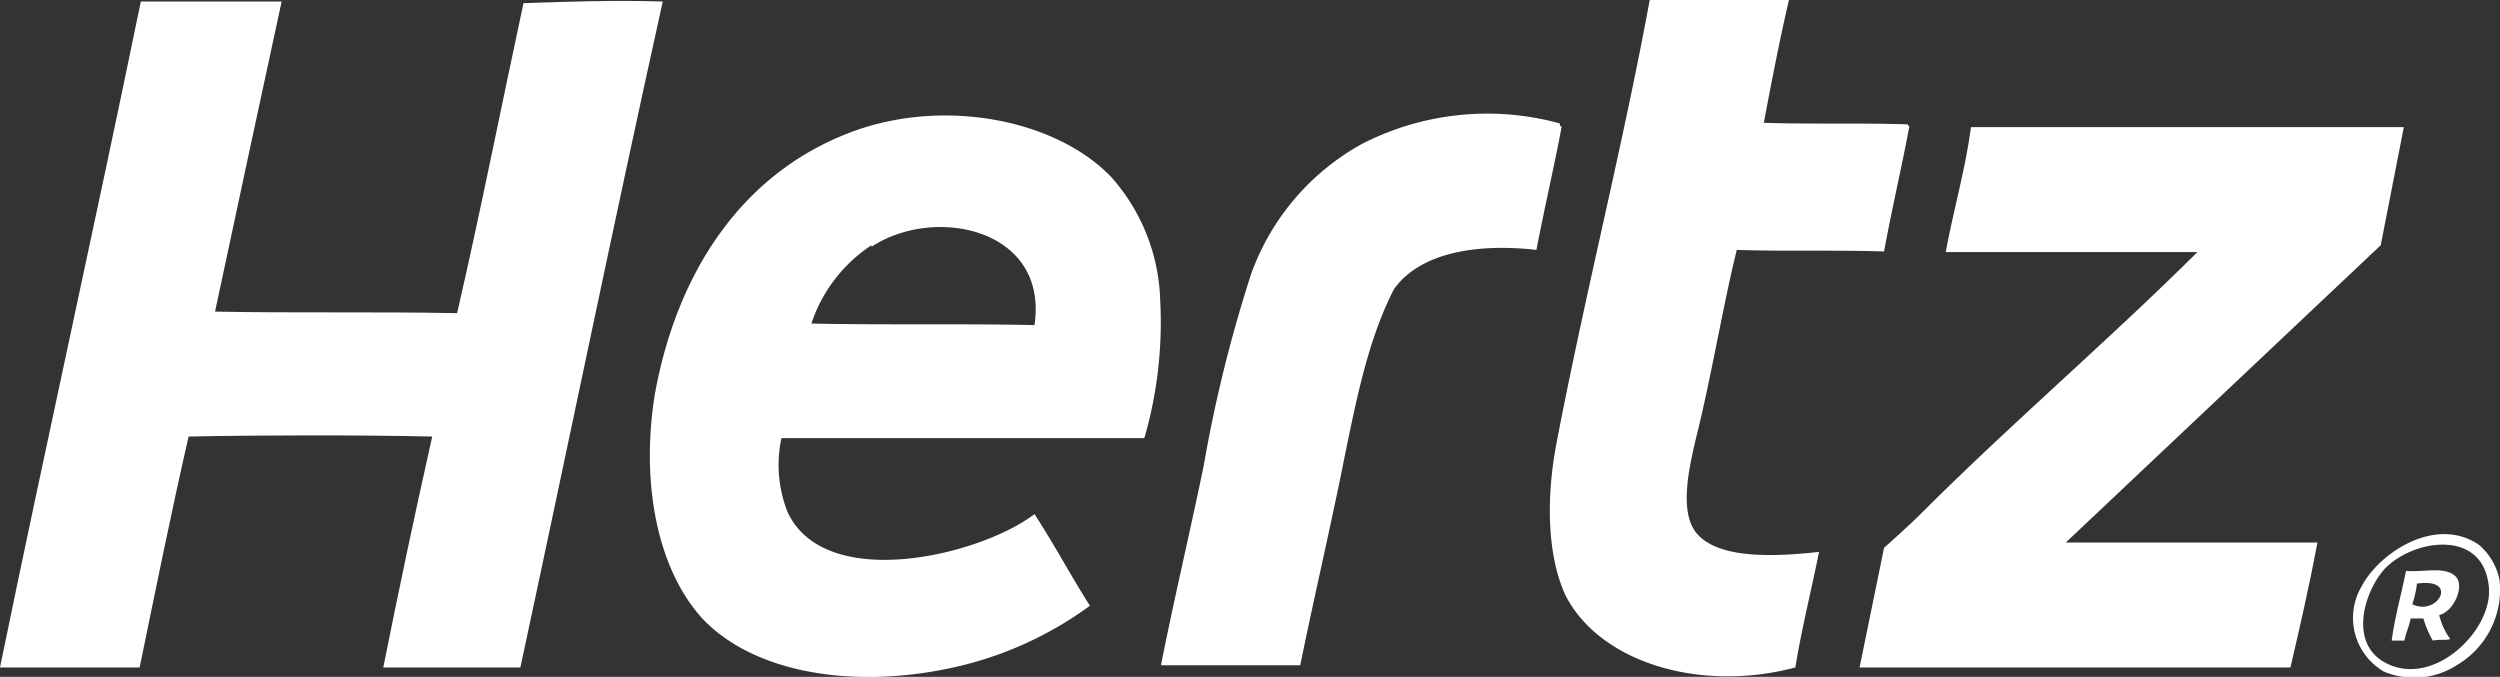 <svg id="hertz" xmlns="http://www.w3.org/2000/svg" viewBox="0 0 127.65 34.56"><rect x="0" y="0" width="127.65" height="34.56" fill="#333333" stroke="none"/><defs><style>.cls-1{fill:#fff;}</style></defs><path class="cls-1" d="M123,61.1c-1,1.13-1.78,3.64-.08,4.69,2.5,1.53,5.73-1.62,5.41-3.88C128,59,124.43,59.57,123,61.1m5.89.57A4.47,4.47,0,0,1,126.69,66a4,4,0,0,1-3.71.32,3.17,3.17,0,0,1-1.13-4.36c.89-1.7,3.79-3.63,6-2.1a3.19,3.19,0,0,1,1.05,1.86" transform="translate(-1.26 -32.03)"/><path class="cls-1" d="M124.67,61.83a5,5,0,0,1-.24,1.05c1.29.65,2.43-1.37.24-1.05m1.14,1.62a3.43,3.43,0,0,0,.56,1.21c-.24.08-.56,0-.89.08a5,5,0,0,1-.48-1.13h-.65c-.08.4-.24.72-.32,1.13h-.65c.16-1.21.49-2.34.73-3.56.89.08,1.94-.24,2.5.25s-.08,1.85-.8,2" transform="translate(-1.26 -32.03)"/><path class="cls-1" d="M122.82,44.55,106.74,59.73h12.85c-.41,2.18-.89,4.28-1.38,6.38h-22L97.46,60s1.37-1.21,2-1.86c4.53-4.52,9.54-8.8,14-13.24H100.61c.4-2.18,1-4.2,1.29-6.38H124Z" transform="translate(-1.26 -32.03)"/><path class="cls-1" d="M98.75,38.49c-.41,2.18-.89,4.2-1.29,6.38-2.43-.08-5.17,0-7.52-.08-.72,2.91-1.29,6.46-2.1,9.69-.32,1.37-.8,3.47-.08,4.6,1,1.54,4.12,1.38,6.38,1.13-.4,2-.88,3.88-1.21,5.9-4.84,1.29-9.93-.24-11.71-3.63-1-2.1-1-5.17-.48-7.84C82.19,47.05,84.13,39.46,85.5,32h7.11c-.49,2.1-.89,4.2-1.29,6.3,2.34.08,4.92,0,7.35.08a.08.08,0,0,0,.08.08" transform="translate(-1.26 -32.03)"/><path class="cls-1" d="M81,38.49c-.41,2.18-.89,4.2-1.29,6.3-2.91-.33-5.9.08-7.27,2-1.38,2.66-2,6-2.67,9.29S68.3,62.8,67.65,66H60.54c.65-3.31,1.46-6.7,2.18-10.18A70.92,70.92,0,0,1,65.15,46a12.35,12.35,0,0,1,5.65-6.62,14,14,0,0,1,10.1-1.05c0,.16.08.16.08.16" transform="translate(-1.26 -32.03)"/><path class="cls-1" d="M45.76,44.55a7.68,7.68,0,0,0-3.07,4c3.56.08,7.76,0,11.39.08.73-4.92-5.09-6.13-8.32-4m13.9,9.77H41.16a6.53,6.53,0,0,0,.32,3.79c1.94,4.12,9.86,2.19,12.6.09,1,1.53,1.86,3.15,2.83,4.68a18.51,18.51,0,0,1-7.35,3.23c-4.93,1-9.85.16-12.44-2.58C34.7,60.94,34,56.42,34.7,52.14c1.13-6.22,4.44-11.23,9.93-13.33C49.32,37,55.13,38.08,58,41.07a9.88,9.88,0,0,1,2.5,6.3,21.26,21.26,0,0,1-.8,7" transform="translate(-1.26 -32.03)"/><path class="cls-1" d="M35.1,32.11c-2.5,11.3-4.84,22.69-7.27,34h-7c.8-4,1.61-7.83,2.5-11.79-3.72-.08-8.4-.08-12.44,0-.89,3.88-1.7,7.91-2.5,11.79H1.26c2.34-11.39,4.85-22.61,7.19-34h7.19c-1.13,5.25-2.27,10.5-3.4,15.83,4,.08,8.24,0,12.36.08,1.21-5.25,2.26-10.58,3.39-15.83,2.35-.08,4.77-.16,7.11-.08" transform="translate(-1.26 -32.03)"/></svg>